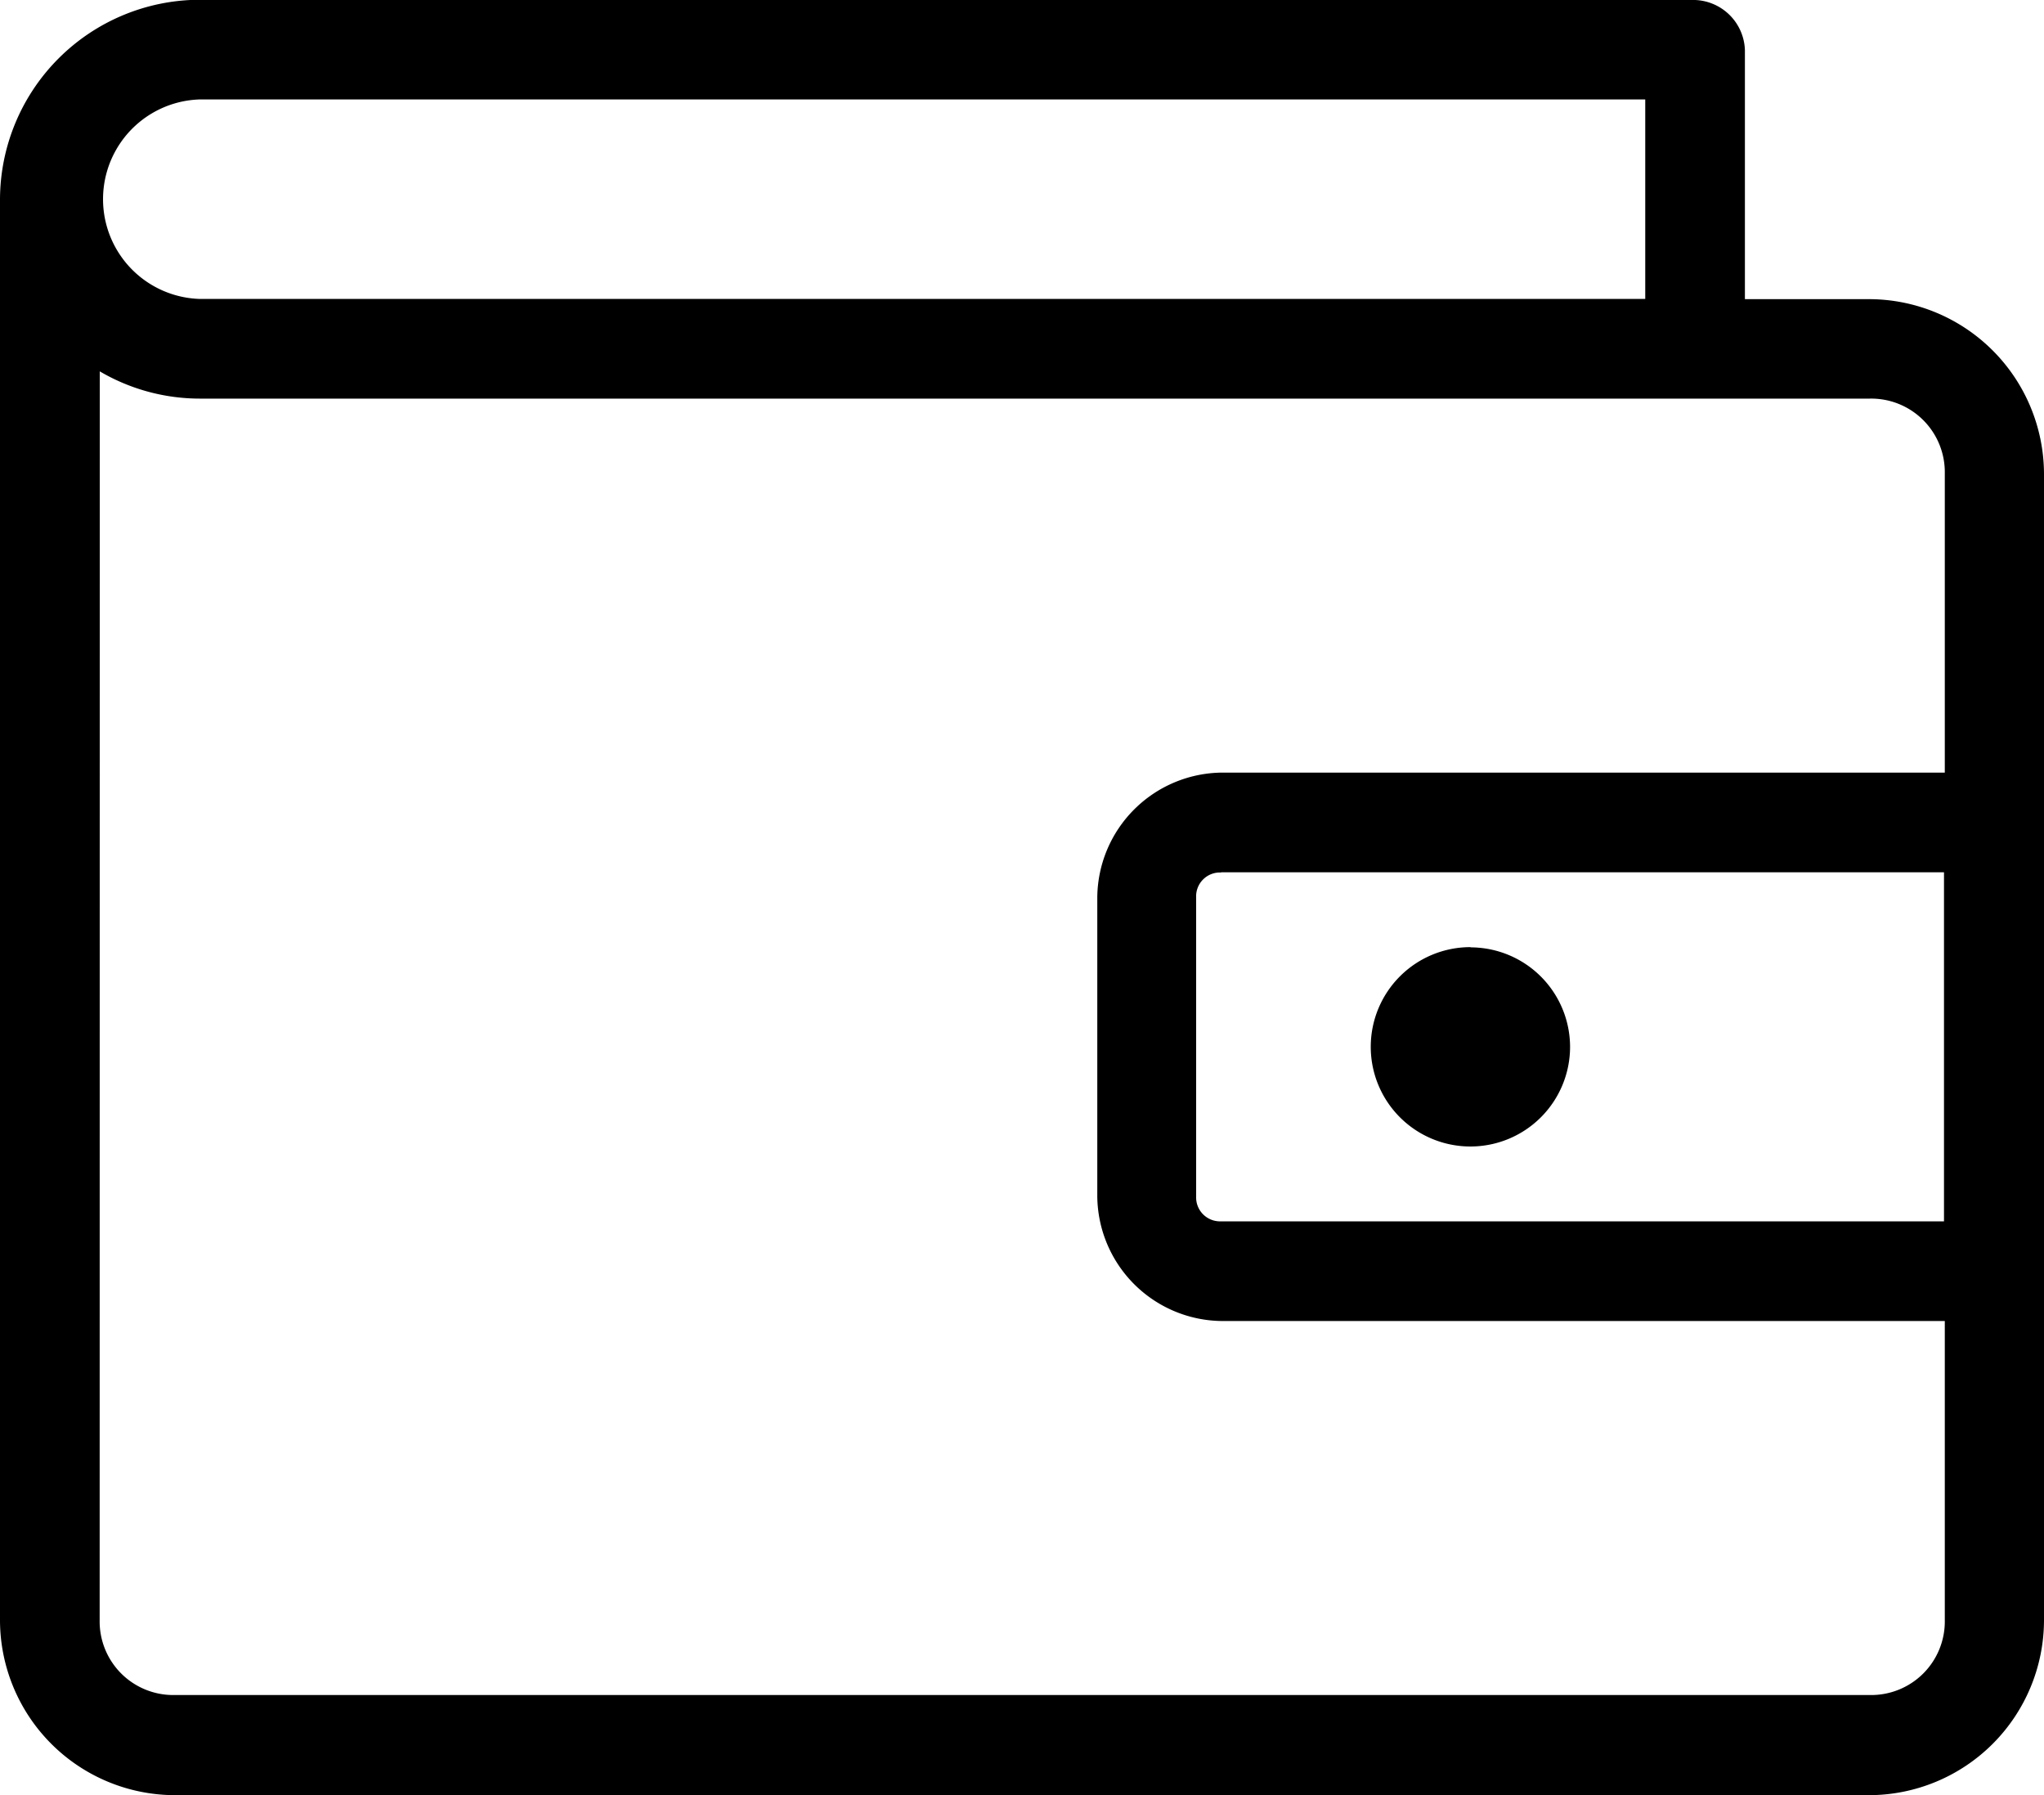 <svg xmlns="http://www.w3.org/2000/svg" width="17.864" height="15.686" viewBox="0 0 17.864 15.686">
    <g data-name="Group 32415">
        <path data-name="Path 65403" d="M1.743-.002A1.749 1.749 0 0 0 0 1.741v12.42a1.531 1.531 0 0 0 1.525 1.525h14.814a1.531 1.531 0 0 0 1.525-1.525V4.139a1.531 1.531 0 0 0-1.525-1.525H15.25V.436A.453.453 0 0 0 14.814 0zm0 .871h12.636v1.743H1.743a.872.872 0 0 1 0-1.743zM.872 3.245a1.729 1.729 0 0 0 .871.238h14.6a.643.643 0 0 1 .654.654v2.614h-6.318A1.1 1.1 0 0 0 9.59 7.84v2.614a1.1 1.1 0 0 0 1.089 1.089h6.318v2.614a.643.643 0 0 1-.654.654H1.525a.643.643 0 0 1-.654-.654zm9.8 4.377h6.318v3.05h-6.318a.209.209 0 0 1-.218-.218V7.842a.208.208 0 0 1 .218-.218zm2.179.654a.871.871 0 1 0 .871.871.871.871 0 0 0-.868-.869z"/>
    </g>
</svg>
